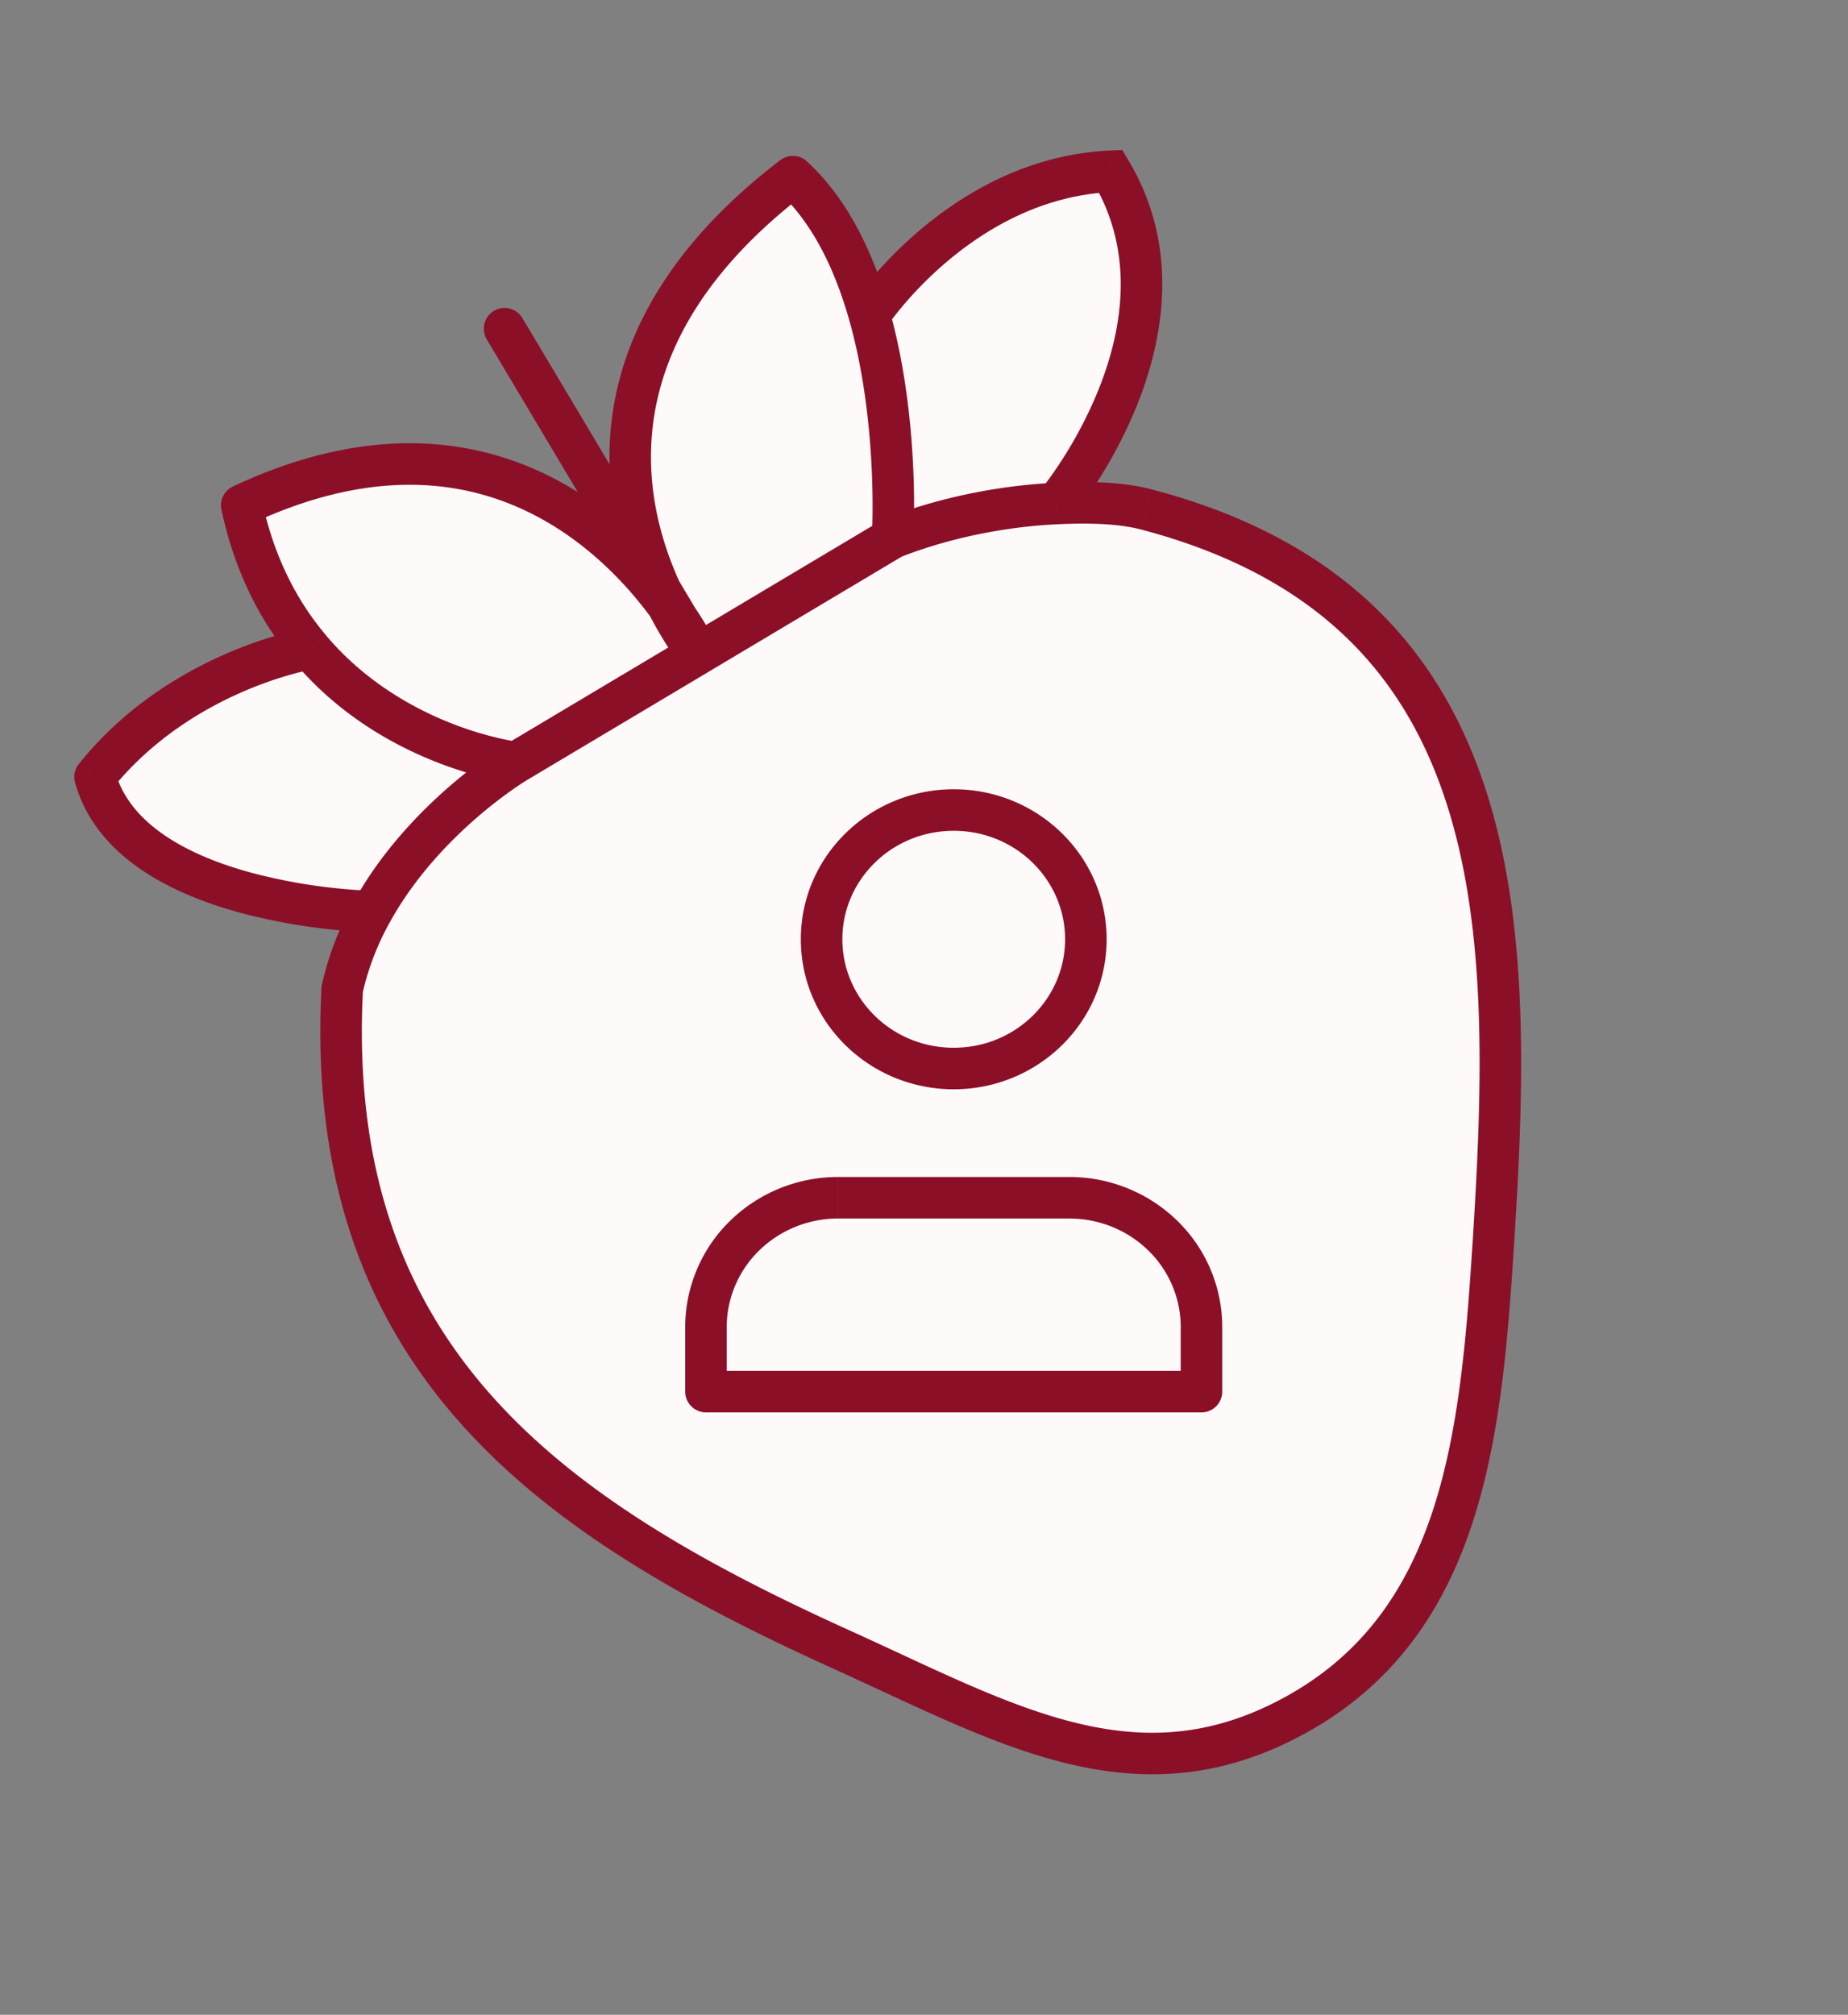 <svg width="89" height="97" fill="none" xmlns="http://www.w3.org/2000/svg"><rect width="100%" height="100%" fill="#808080" stroke="none"/><path d="M55.206 24.526c17.717 4.652 17.687 20.123 16.713 35.329-.583 9.107-1.418 18.147-9.367 22.622-7.714 4.343-14.022.563-22.088-3.09-13.958-6.322-24.9-13.932-23.982-31.78.298-1.35.807-2.593 1.432-3.72 0 0-11.599-.216-13.336-6.483 4.136-5.16 10.356-6.173 10.356-6.173-1.451-1.72-2.668-3.969-3.292-6.904 11.133-5.23 17.783 1.1 20.522 4.815-.109-.212-.22-.437-.328-.674-1.958-4.246-3.619-12.334 6.348-19.962 1.828 1.68 2.974 4.132 3.689 6.668 0 0 4.35-6.592 11.622-6.928 4.474 7.505-2.62 15.995-2.62 15.995 1.608-.075 3.117-.034 4.33.285z" fill="snow"/><path d="M25.159 15.313a1 1 0 00-1.718 1.024l1.718-1.024zm30.047 9.213l.253-.967-.254.967zm16.713 35.329l.998.064-.998-.064zm-9.367 22.622l-.49-.871.49.871zm-22.088-3.09l-.413.91.413-.91zm-23.982-31.78l-.976-.215-.018.081-.005.084.999.05zm8.363-10.895l.512.858-.512-.858zM11.642 24.327l-.426-.905a1 1 0 00-.553 1.113l.979-.208zm3.292 6.904l.764-.645-.764.645zM4.578 37.404l-.78-.625a1 1 0 00-.184.892l.964-.267zm13.336 6.484l.874.485-.874-.485zm20.27-35.382l.676-.737a1 1 0 00-1.284-.057l.608.794zm15.311-.26l.86-.512-.307-.515-.599.028.046.999zm-2.62 15.995l.046 1-.047-1zm-16.388 6.723l-.995-1.67-1.717 1.025.995 1.669 1.717-1.024zm-.995-1.67l-.797-1.338-1.718 1.024.798 1.339 1.718-1.024zm-.797-1.338l-7.536-12.643-1.718 1.024 7.536 12.643 1.718-1.024zm22.257-2.463c4.294 1.128 7.457 2.895 9.79 5.104 2.332 2.208 3.88 4.901 4.88 7.948 2.016 6.14 1.788 13.621 1.3 21.246l1.995.128c.486-7.582.76-15.439-1.395-21.998-1.085-3.304-2.791-6.3-5.406-8.777-2.614-2.475-6.092-4.387-10.657-5.585l-.508 1.934zm15.97 34.298c-.293 4.569-.645 8.984-1.876 12.805-1.22 3.783-3.283 6.925-6.985 9.01l.981 1.743c4.247-2.391 6.576-6.007 7.907-10.14 1.32-4.094 1.678-8.752 1.968-13.29l-1.996-.128zm-8.86 21.815c-3.604 2.029-6.844 2.162-10.187 1.353-3.429-.83-6.889-2.622-10.998-4.483l-.826 1.822c3.957 1.792 7.684 3.717 11.354 4.605 3.755.908 7.527.76 11.637-1.554l-.98-1.743zm-21.185-3.13c-6.955-3.15-13.016-6.562-17.234-11.32-4.18-4.714-6.61-10.816-6.162-19.497l-1.998-.102c-.472 9.166 2.111 15.792 6.663 20.926 4.513 5.089 10.902 8.643 17.905 11.815l.826-1.822zM25.357 37.57l8.784-5.235-1.024-1.718-8.784 5.235 1.024 1.718zm-13.29-12.338c5.33-2.504 9.484-2.207 12.604-.927 3.163 1.297 5.377 3.651 6.688 5.43l1.61-1.186c-1.428-1.937-3.908-4.605-7.539-6.094-3.672-1.506-8.41-1.76-14.214.967l.85 1.81zm19.292 4.503c.163.222.312.433.446.632l1.657-1.12c-.148-.22-.313-.454-.493-.698l-1.61 1.186zm.446.632c.317.469.552.863.705 1.136a10.518 10.518 0 01.208.388l.008.017.002.002.9-.434.902-.433-.001-.002-.002-.003a.485.485 0 00-.004-.01l-.015-.03a12.395 12.395 0 00-.255-.477c-.177-.313-.44-.754-.79-1.274l-1.658 1.12zm-6.96 6.345l.118-.994c.001 0 .001 0 0 0h-.006l-.038-.006a11.846 11.846 0 01-.832-.159 16.444 16.444 0 01-2.317-.717c-1.87-.731-4.189-2.02-6.072-4.25l-1.528 1.29c2.16 2.559 4.796 4.011 6.872 4.823a18.45 18.45 0 002.601.805 13.795 13.795 0 001.057.197l.018.002.006.001h.003l.118-.992zM15.7 30.585c-1.348-1.597-2.49-3.696-3.08-6.467l-1.956.416c.66 3.1 1.951 5.497 3.507 7.34l1.528-1.29zm-.765.645l-.161-.987h-.003l-.006.002a1.534 1.534 0 00-.084.015l-.228.045a15.2 15.2 0 00-.816.199c-.686.186-1.639.488-2.726.96-2.17.94-4.912 2.568-7.112 5.314l1.56 1.25c1.936-2.415 4.372-3.873 6.347-4.73a18.32 18.32 0 012.454-.864 13.068 13.068 0 01.888-.208l.041-.008.008-.001-.162-.987zm2.525 16.593a12.817 12.817 0 011.33-3.451l-1.75-.97a14.815 14.815 0 00-1.534 3.99l1.954.43zm1.33-3.451c1.185-2.137 2.826-3.843 4.19-5.023a21.64 21.64 0 011.712-1.338 15.202 15.202 0 01.63-.42l.03-.018a.147.147 0 00.007-.004l-.513-.858-.512-.86v.001l-.002.001-.004.002-.013.008-.045.028a17.274 17.274 0 00-.726.483c-.476.333-1.133.824-1.871 1.462-1.47 1.272-3.295 3.154-4.633 5.566l1.75.97zM3.613 37.671c.516 1.86 1.755 3.226 3.22 4.218 1.458.987 3.187 1.638 4.804 2.073a28.62 28.62 0 004.33.788 28.629 28.629 0 001.779.133l.106.004h.041l.02-1 .019-.999h-.025a26.611 26.611 0 01-1.728-.126 26.57 26.57 0 01-4.023-.732c-1.5-.403-2.996-.98-4.202-1.797-1.198-.812-2.06-1.823-2.413-3.096l-1.928.534zm30.015-6.195a345.43 345.43 0 01.773-.634l-.002-.003a5.377 5.377 0 01-.095-.122 9.548 9.548 0 01-.298-.418 15.65 15.65 0 01-.954-1.614l-1.778.914c.4.778.788 1.397 1.078 1.824a12.675 12.675 0 00.488.67l.01.011c0 .002.002.003.003.004v.002h.001l.774-.634zm-.576-2.791a16.51 16.51 0 01-.31-.635l-1.815.837c.115.25.232.488.347.712l1.778-.914zm-.31-.635c-.927-2.012-1.76-4.887-1.219-8.13.538-3.218 2.452-6.935 7.267-10.62l-1.215-1.588c-5.152 3.942-7.39 8.083-8.024 11.878-.63 3.77.345 7.062 1.376 9.297l1.816-.837zm1.398 4.285l9.36-5.58-1.024-1.717-9.36 5.579 1.024 1.718zm3.366-23.093c1.635 1.501 2.712 3.75 3.403 6.203l1.925-.542c-.738-2.62-1.952-5.276-3.975-7.134l-1.353 1.473zm3.403 6.203c.702 2.493.975 5.091 1.07 7.082.047.992.05 1.825.04 2.408a26.724 26.724 0 01-.026.847l-.002.042-.001.01v.001l.998.062.998.061v-.006l.001-.015.003-.052.009-.196c.007-.169.015-.414.02-.723a39.92 39.92 0 00-.043-2.534c-.098-2.073-.384-4.836-1.142-7.53l-1.925.543zm.963-.271l.834.551.006-.01.031-.044a14.484 14.484 0 01.689-.89 18.103 18.103 0 012.17-2.182c1.9-1.608 4.6-3.2 7.938-3.354l-.092-1.998c-3.934.182-7.044 2.053-9.138 3.826a20.144 20.144 0 00-2.412 2.424 16.49 16.49 0 00-.797 1.032 5.902 5.902 0 00-.058.085l-.004.005-.001.003s-.001.001.834.552zm1.483 11.653c2.385-.942 5.112-1.472 7.565-1.587l-.093-1.998c-2.65.125-5.595.694-8.206 1.724l.734 1.86zm7.565-1.587c1.584-.074 2.968-.025 4.03.253l.508-1.934c-1.365-.359-2.998-.393-4.632-.317l.094 1.998zm1.715-16.482c2.01 3.372 1.457 7.008.297 9.931a20.435 20.435 0 01-2.562 4.573 11.932 11.932 0 01-.265.339s.001-.001.768.64l.768.64h.001l.002-.002.006-.007a9.822 9.822 0 00.32-.41 22.422 22.422 0 002.822-5.035c1.268-3.199 2.025-7.56-.439-11.693l-1.718 1.024zm5.229 58.24v1a1 1 0 001-1h-1zm0-3.111h1-1zM51.5 57.665v-1 1zm-11.136 0v-1 1zM34 63.887h-1 1zm0 3.111h-1a1 1 0 001 1v-1zm24.864 0v-3.111h-2v3.111h2zm0-3.111a7.153 7.153 0 00-2.165-5.115l-1.398 1.43a5.153 5.153 0 011.563 3.685h2zm-2.165-5.115a7.438 7.438 0 00-5.199-2.107v2c1.43 0 2.796.555 3.8 1.537l1.399-1.43zM51.5 56.665H40.364v2H51.5v-2zm-11.136 0a7.438 7.438 0 00-5.2 2.107l1.399 1.43a5.437 5.437 0 013.8-1.537v-2zm-5.2 2.107A7.153 7.153 0 0033 63.887h2c0-1.378.56-2.704 1.563-3.685l-1.398-1.43zM33 63.887v3.111h2v-3.111h-2zM51.295 45.22c0 2.863-2.38 5.223-5.363 5.223v2c4.045 0 7.363-3.213 7.363-7.223h-2zm-5.363 5.223c-2.984 0-5.364-2.36-5.364-5.223h-2c0 4.01 3.318 7.223 7.364 7.223v-2zm-5.364-5.223c0-2.863 2.38-5.222 5.364-5.222v-2c-4.046 0-7.364 3.213-7.364 7.222h2zm5.364-5.222c2.983 0 5.363 2.36 5.363 5.222h2c0-4.01-3.318-7.222-7.363-7.222v2zM34 67.998h23.864v-2H34v2z" fill="#8C0F28"/></svg>